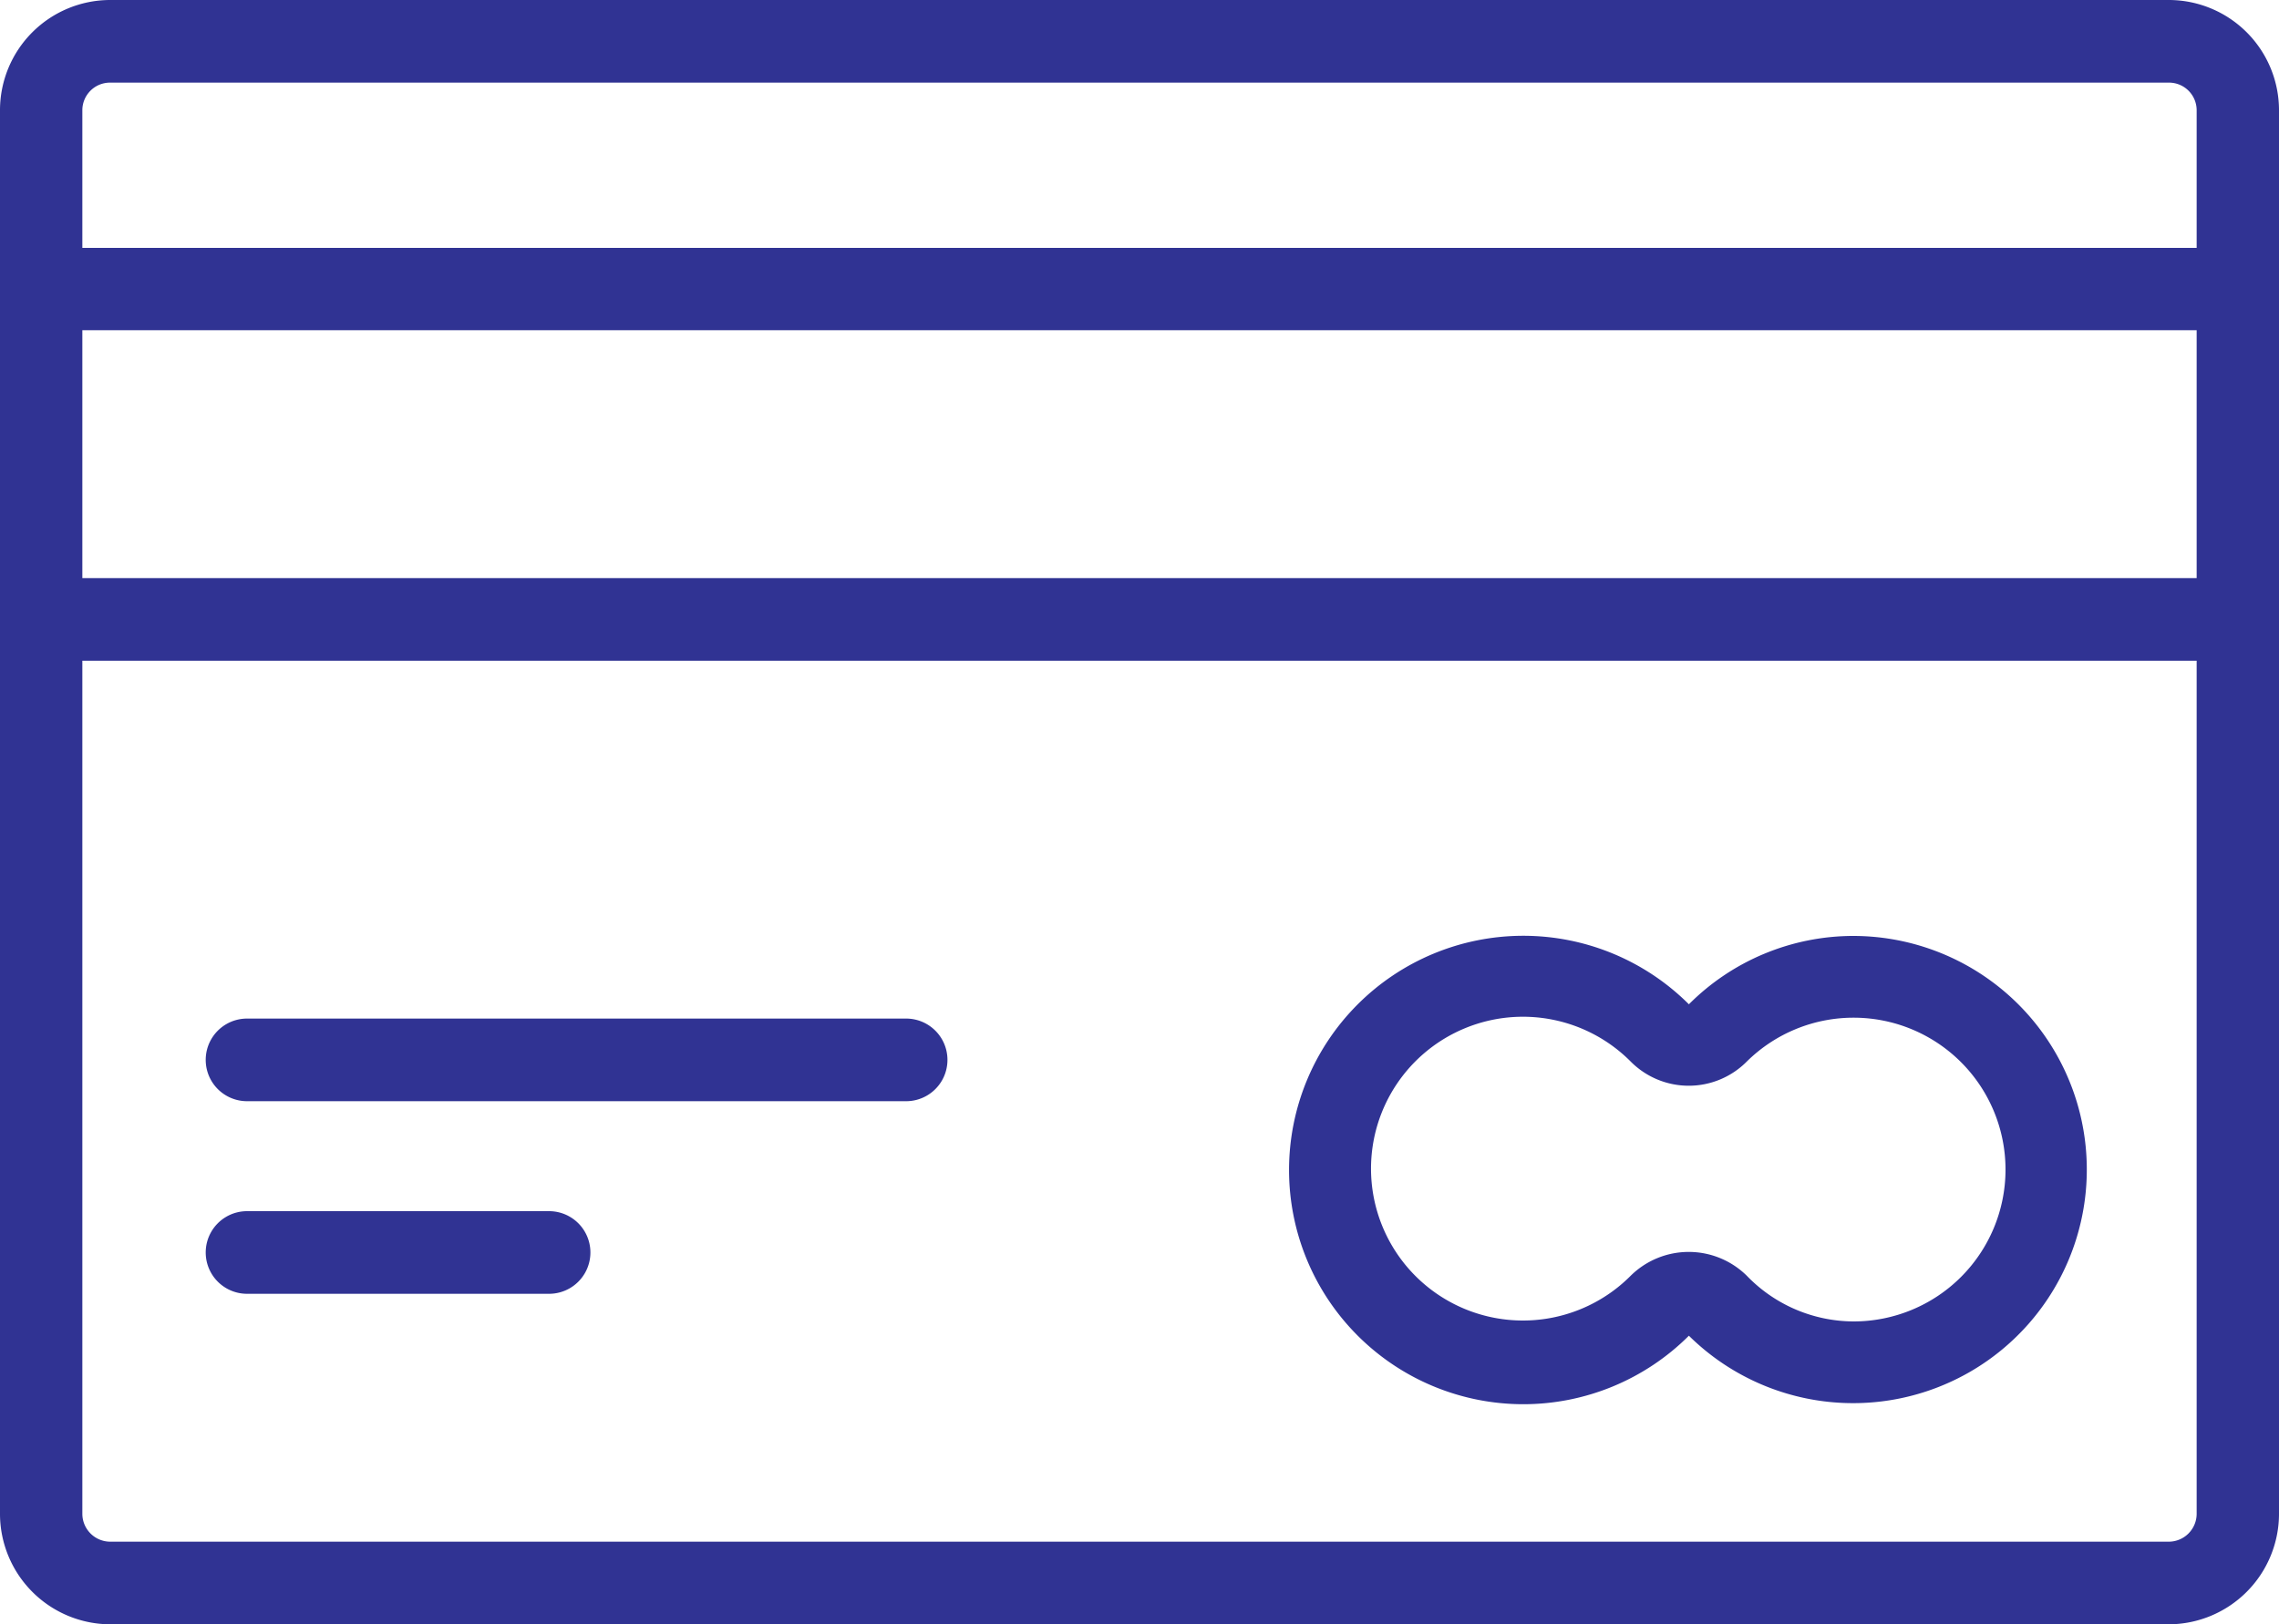 <svg xmlns="http://www.w3.org/2000/svg" viewBox="0 0 75 53.47"><defs><style>.cls-1{fill:#303393;}</style></defs><g id="Слой_2" data-name="Слой 2"><g id="Слой_75" data-name="Слой 75"><path class="cls-1" d="M71.39,0H3.61A3.63,3.63,0,0,0,0,3.62V49.84a3.64,3.64,0,0,0,3.61,3.63H71.39A3.64,3.64,0,0,0,75,49.84V3.62A3.63,3.63,0,0,0,71.39,0ZM2.71,3.62a.91.91,0,0,1,.9-.9H71.39a.91.91,0,0,1,.9.9V8.16H2.71ZM72.29,49.84a.92.92,0,0,1-.9.91H3.61a.92.92,0,0,1-.9-.91V21.75H72.29Zm0-30.81H2.71V10.87H72.29V19Z"/><path class="cls-1" d="M61,30.81a7.65,7.65,0,0,0-5.42,2.25,7.71,7.71,0,1,0,0,10.91A7.69,7.69,0,1,0,61,30.81ZM61,43.5A4.9,4.9,0,0,1,57.49,42a2.72,2.72,0,0,0-3.83,0,5,5,0,1,1,0-7.06,2.69,2.69,0,0,0,3.83,0A5,5,0,0,1,66,38.51,5,5,0,0,1,61,43.5Z"/><path class="cls-1" d="M29.82,33.53H8.13a1.36,1.36,0,0,0,0,2.72H29.82a1.36,1.36,0,0,0,0-2.72Z"/><path class="cls-1" d="M18.07,39.87H8.13a1.36,1.36,0,0,0,0,2.72h9.94a1.36,1.36,0,0,0,0-2.72Z"/></g></g></svg>